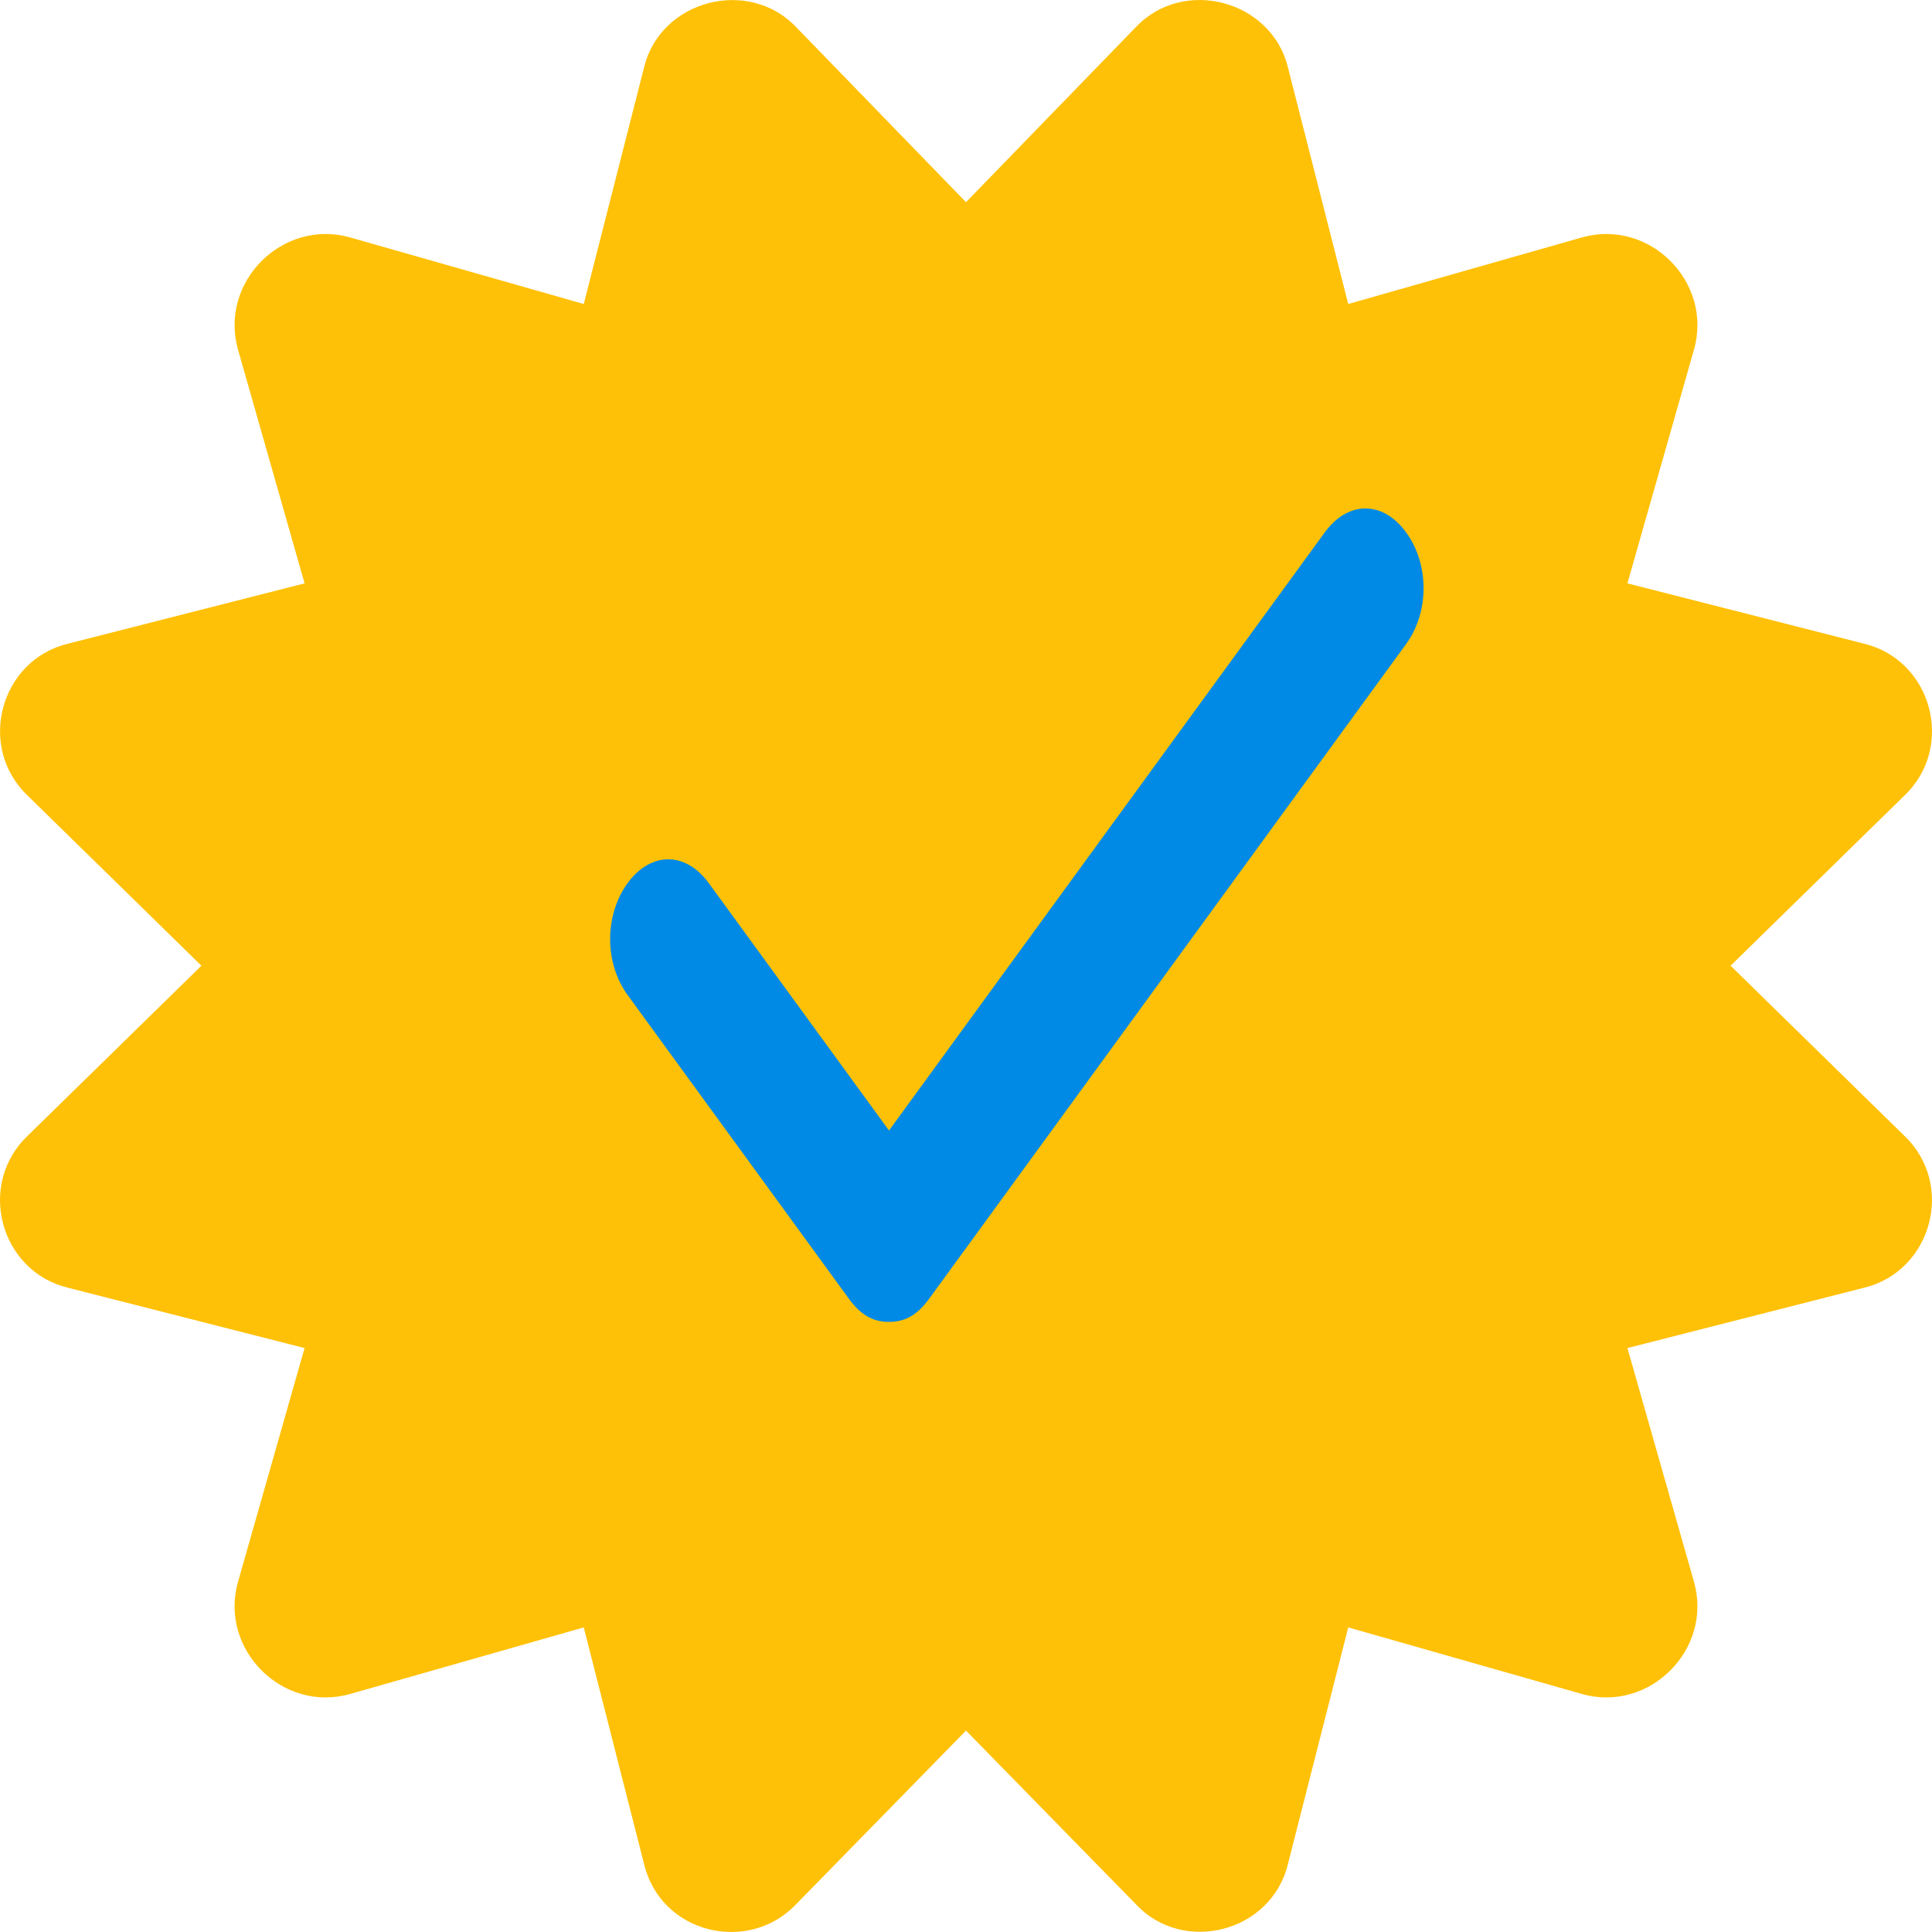 <svg width="20" height="20" viewBox="0 0 20 20" fill="none" xmlns="http://www.w3.org/2000/svg">
<path d="M17.915 9.997L19.711 8.239C20.247 7.732 19.997 6.831 19.295 6.663L16.847 6.039L17.537 3.616C17.732 2.919 17.075 2.262 16.379 2.457L13.957 3.147L13.333 0.699C13.167 0.008 12.257 -0.245 11.757 0.282L10 2.093L8.243 0.282C7.749 -0.239 6.835 -0 6.667 0.699L6.043 3.147L3.621 2.457C2.925 2.262 2.268 2.919 2.463 3.616L3.153 6.039L0.705 6.663C0.003 6.831 -0.246 7.732 0.289 8.239L2.085 9.997L0.289 11.755C-0.247 12.262 0.003 13.163 0.705 13.331L3.153 13.955L2.463 16.378C2.268 17.075 2.925 17.732 3.621 17.537L6.043 16.847L6.667 19.295C6.841 20.02 7.749 20.233 8.243 19.711L10 17.915L11.757 19.711C12.246 20.238 13.163 20.004 13.333 19.295L13.957 16.847L16.379 17.537C17.075 17.732 17.732 17.074 17.537 16.378L16.847 13.955L19.295 13.331C19.997 13.162 20.246 12.262 19.711 11.755L17.915 9.997Z" fill="#FFC107"/>
<path d="M14.556 5.511C14.316 5.181 13.955 5.181 13.714 5.511L9.203 11.703L7.338 9.143C7.098 8.813 6.737 8.813 6.496 9.143C6.256 9.474 6.256 9.969 6.496 10.299L8.782 13.437C8.902 13.602 9.023 13.684 9.203 13.684C9.384 13.684 9.504 13.602 9.624 13.437L14.556 6.667C14.797 6.336 14.797 5.841 14.556 5.511Z" fill="#008AE5"/>
</svg>
